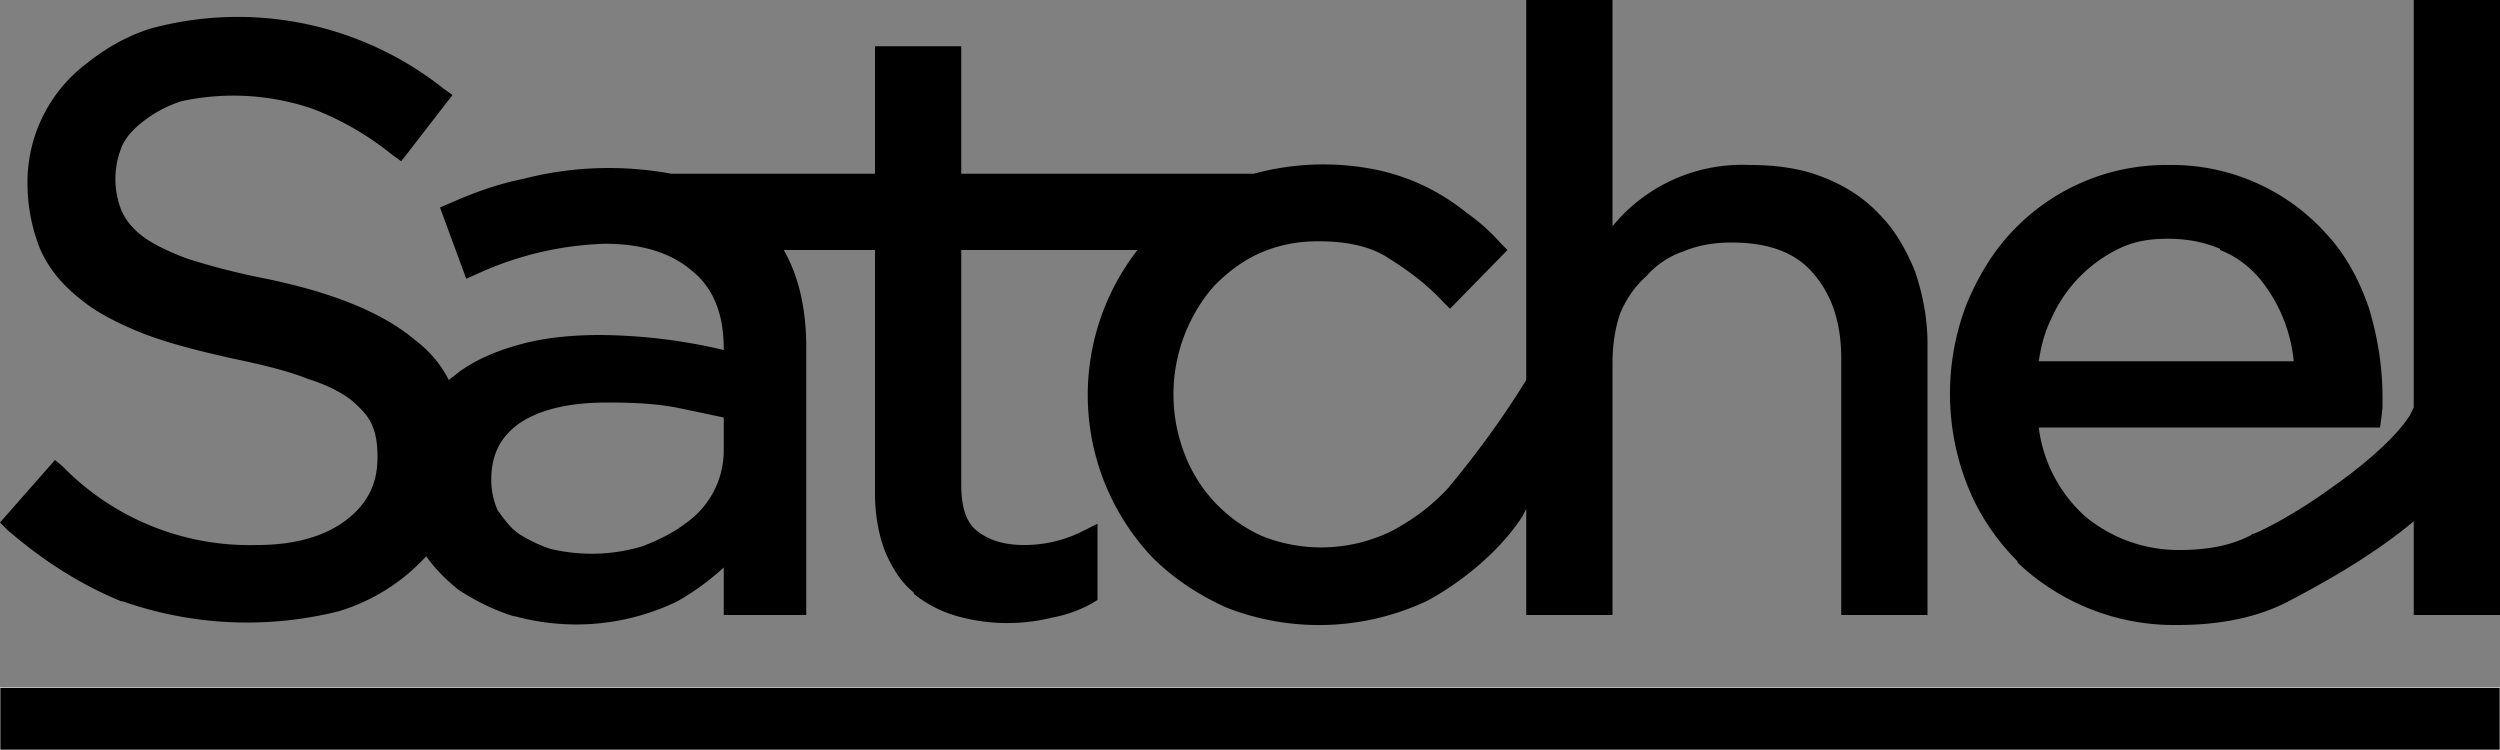 <svg xmlns="http://www.w3.org/2000/svg" viewBox="0 0 2000 600"><rect x="0" y="0" width="2000" height="600" fill="#808080" stroke="none"/><path stroke="#fff" stroke-width=".5" d="M0 550h2000v50H0z"/><path d="M1221 0v304c-16 26-37 56-63 87-13 14-28 25-45 34a128 128 0 0 1-103 4 118 118 0 0 1-62-65 132 132 0 0 1 0-97c6-15 14-28 24-39 11-11 23-20 37-26s29-9 46-9c22 0 41 4 55 13 16 10 31 21 44 35l6 6 46-47-6-6c-8-9-17-17-27-24a169 169 0 0 0-71-34 212 212 0 0 0-99 3H769V37h-69v102H537a274 274 0 0 0-118 4c-20 4-40 11-60 20l-7 3 21 57 9-4a264 264 0 0 1 102-24c31 0 54 8 70 22 16 13 25 33 25 62v1a443 443 0 0 0-99-12c-22 0-43 2-62 7s-36 12-50 22l-9 7c-6-12-15-23-27-32-26-22-66-38-119-49-26-5-47-11-63-16-16-6-28-12-36-18-9-7-14-14-17-21a68 68 0 0 1 1-52c4-8 10-14 18-20s17-11 29-15a196 196 0 0 1 105 6c21 8 43 20 64 37l7 5 41-53-7-5a265 265 0 0 0-235-48c-19 6-36 16-51 28a119 119 0 0 0-47 96c0 19 4 37 10 52 7 16 18 29 32 40 13 11 31 20 51 28 21 8 45 14 72 20 24 5 44 10 59 16 16 5 27 11 35 17 8 7 14 13 17 21 3 7 4 15 4 25 0 21-8 37-25 50s-41 20-71 20a209 209 0 0 1-156-63l-6-5-44 50 6 6c29 25 59 44 91 57h1a301 301 0 0 0 173 8 156 156 0 0 0 70-44c7 10 16 19 26 27 14 9 28 16 44 21h1a186 186 0 0 0 130-12c14-8 26-17 37-27v38h66V278c0-31-6-57-18-78h73v195c0 17 3 33 8 46 6 14 13 25 23 33v1c10 8 21 14 35 18a149 149 0 0 0 76 1c11-2 22-6 31-11l5-3v-61l-12 6a103 103 0 0 1-47 11c-16 0-28-4-37-11-8-6-13-17-13-37V200h141a189 189 0 0 0 12 246c17 17 37 30 59 40a203 203 0 0 0 160-5c23-12 57-37 77-68l3-6v85h69V291c0-15 2-28 6-40 5-12 12-22 21-30 8-9 18-16 30-20 12-5 25-7 38-7 30 0 51 8 65 24 15 17 23 39 23 69v205h69V275c0-21-4-40-10-58-7-17-16-33-28-45-12-13-27-23-45-30-17-7-37-10-59-10a134 134 0 0 0-110 49V0Zm710 0v326l-3 6c-11 18-38 41-64 59-26 19-53 33-61 36h-1l-1 1c-15 8-34 12-57 12a117 117 0 0 1-76-27 115 115 0 0 1-37-71h273l1-7 1-9v-8c0-25-4-49-11-72-8-23-19-43-34-59a166 166 0 0 0-126-55 169 169 0 0 0-126 54c-15 16-27 36-36 58a200 200 0 0 0 2 147c9 22 23 42 39 58v1a182 182 0 0 0 128 50c34 0 63-6 87-18 15-8 64-33 102-65v75h69V0Zm-197 191c17 0 30 3 42 8v1c13 5 23 13 31 22a123 123 0 0 1 28 67h-204c2-13 5-24 10-34a113 113 0 0 1 54-56c12-6 25-8 39-8zM486 322c21 0 39 1 55 4l38 8v26a71 71 0 0 1-31 59c-9 7-21 13-34 18a141 141 0 0 1-74 2c-9-3-17-7-25-12-7-5-12-12-17-19-3-7-5-15-5-24 0-20 7-34 22-45 16-11 39-17 71-17z"/></svg>